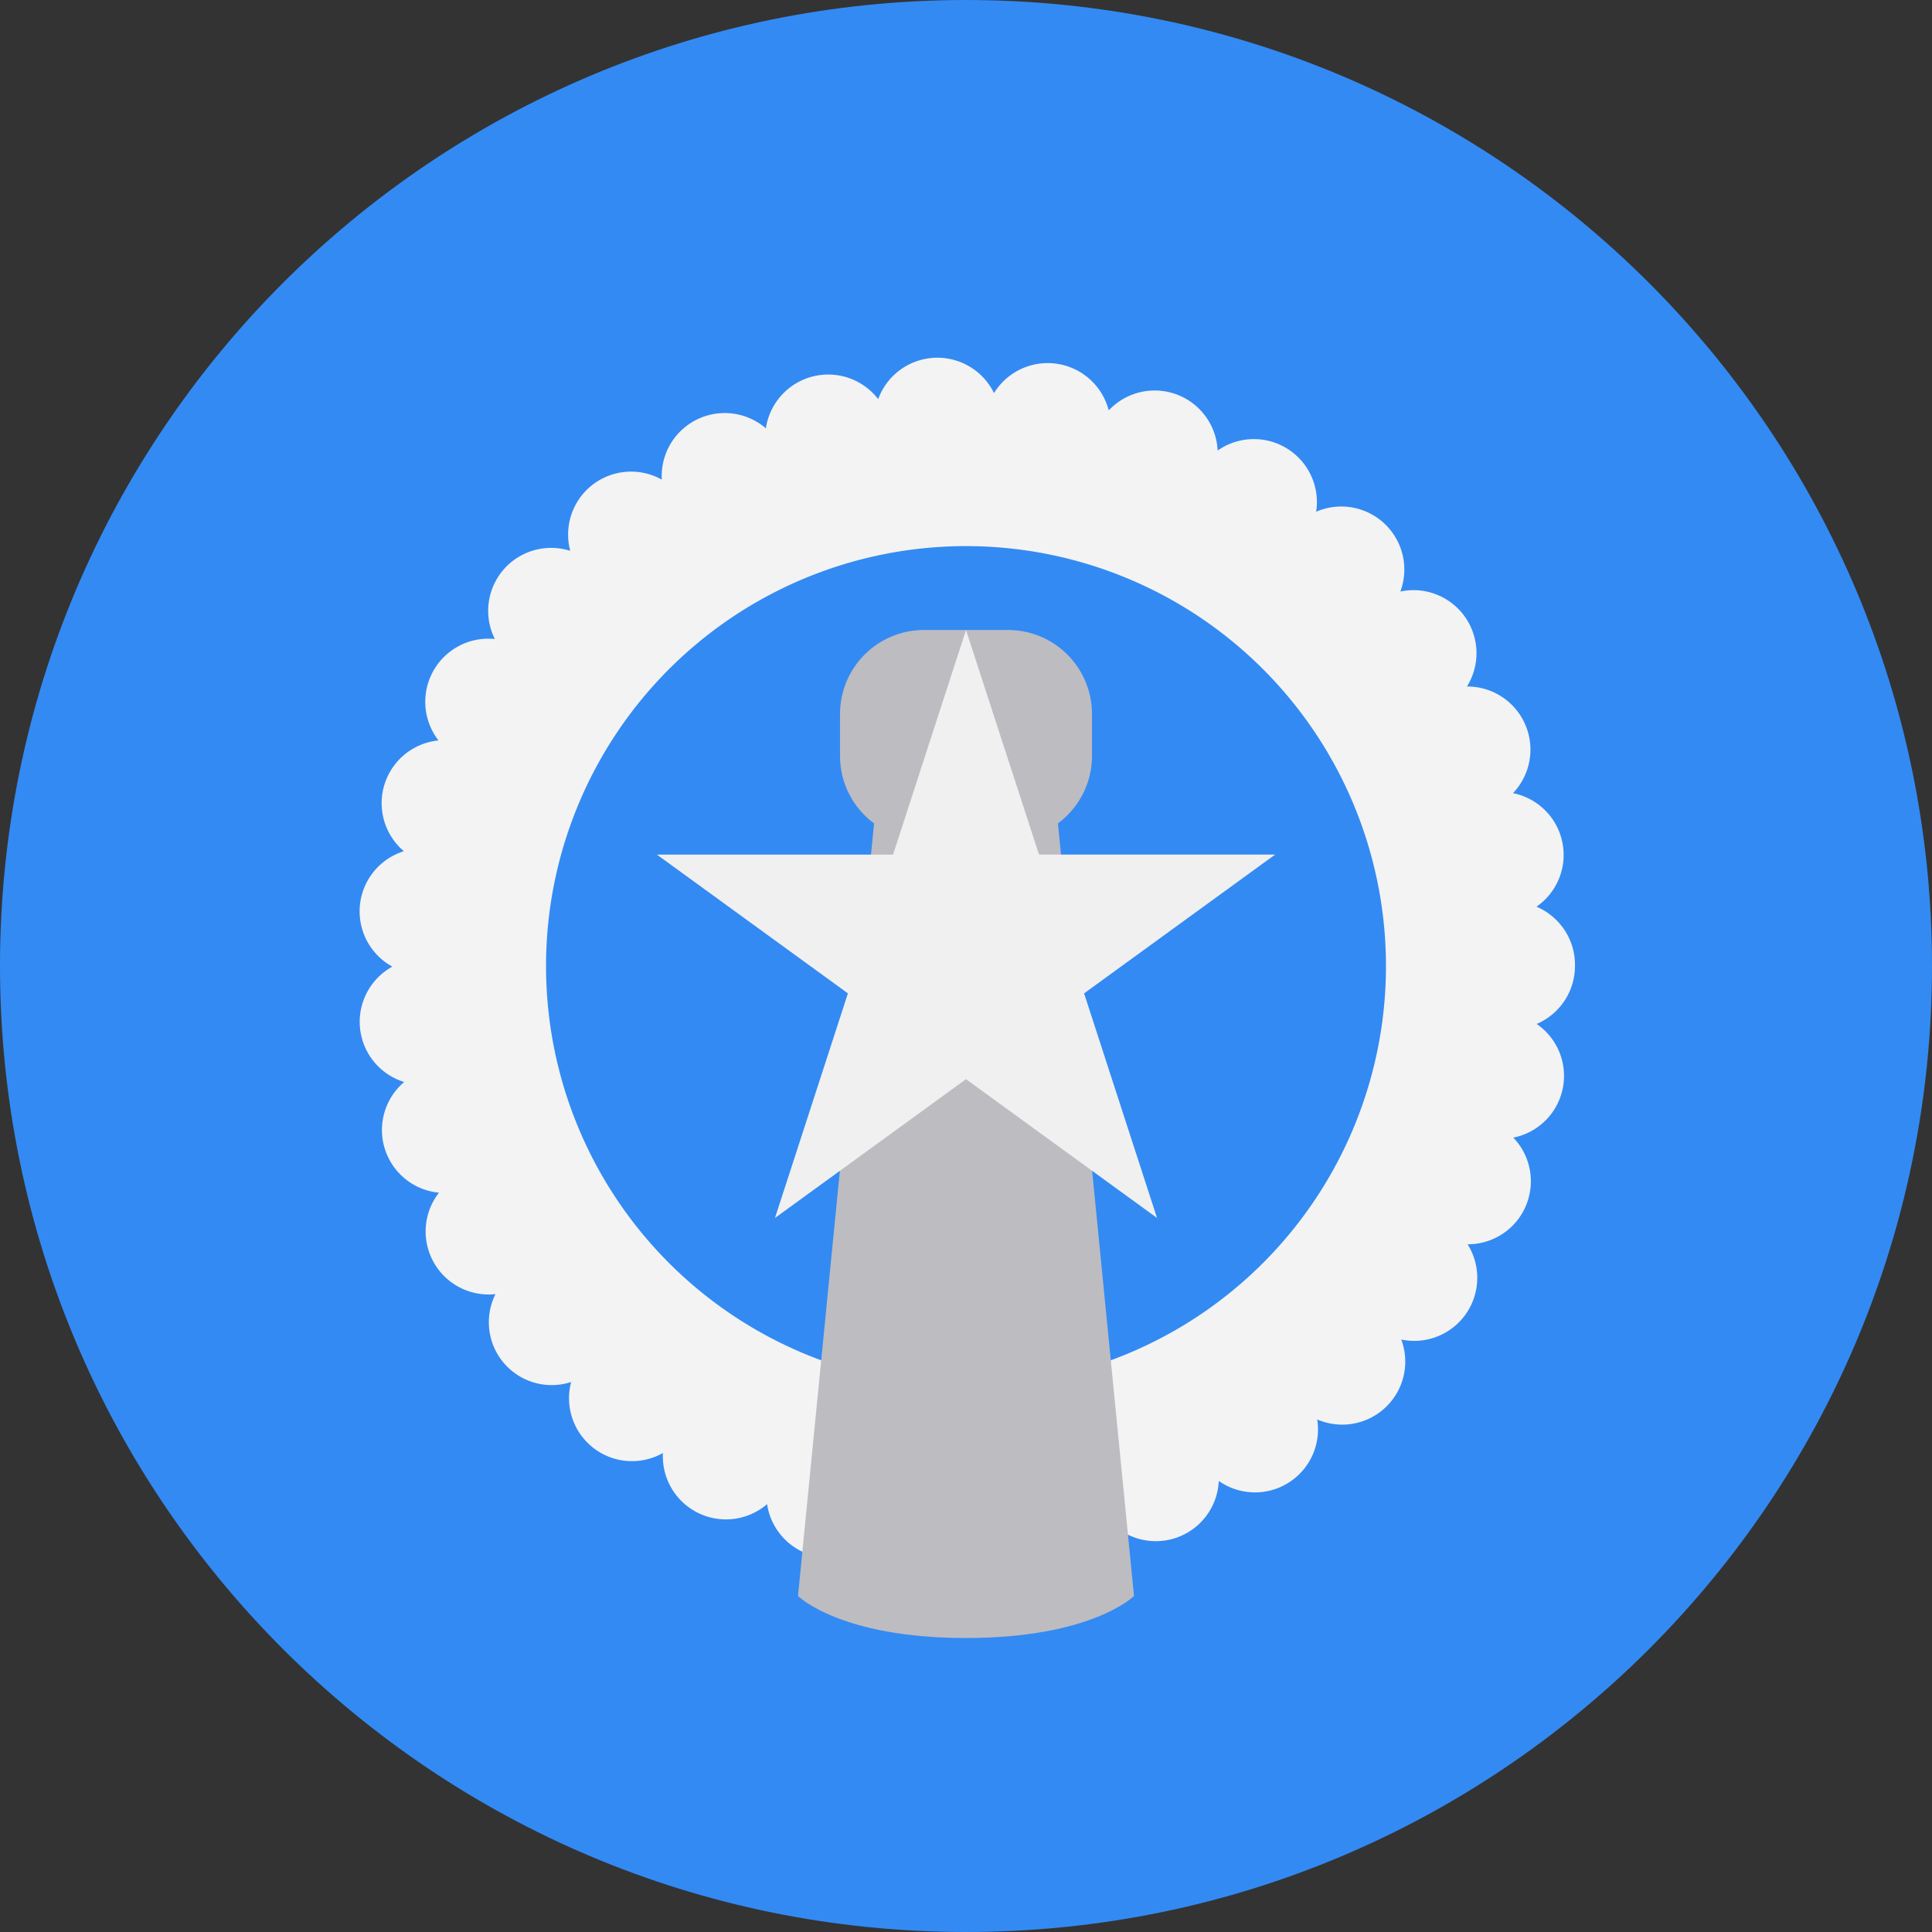 <svg width="24" height="24" fill="none" xmlns="http://www.w3.org/2000/svg"><rect width="100%" height="100%" fill="#333333" stroke="none"/><path d="M12 24c6.627 0 12-5.373 12-12S18.627 0 12 0 0 5.373 0 12s5.373 12 12 12Z" fill="#338AF3"/><path d="M11.621 19.556a.782.782 0 0 1-.696-.511.783.783 0 0 1-1.396-.36.784.784 0 0 1-1.294-.635.782.782 0 0 1-1.14-.882.781.781 0 0 1-.94-1.092.783.783 0 0 1-.702-1.26.782.782 0 0 1-.432-1.375.782.782 0 0 1-.147-1.433.783.783 0 0 1 .143-1.434.783.783 0 0 1 .43-1.376.784.784 0 0 1 .7-1.26.782.782 0 0 1 .937-1.095.782.782 0 0 1 1.137-.885.783.783 0 0 1 1.293-.637.783.783 0 0 1 1.395-.363.783.783 0 0 1 1.439-.075.783.783 0 0 1 1.425.215.783.783 0 0 1 1.353.499.783.783 0 0 1 1.224.76.783.783 0 0 1 1.046.991.783.783 0 0 1 .827 1.18.784.784 0 0 1 .572 1.325.782.782 0 0 1 .292 1.41c.28.12.477.396.478.72V12a.784.784 0 0 1-.476.72.782.782 0 0 1-.29 1.412.783.783 0 0 1-.568 1.325.783.783 0 0 1-.824 1.183.783.783 0 0 1-1.044.993.783.783 0 0 1-1.223.764.783.783 0 0 1-1.352.502.783.783 0 0 1-1.424.217.782.782 0 0 1-.743.44Z" fill="#F3F3F3"/><path d="M12 17.218a5.217 5.217 0 1 0 0-10.434 5.217 5.217 0 0 0 0 10.434Z" fill="#338AF3"/><path d="M13.142 10.229c.256-.19.423-.494.423-.838V8.87c0-.577-.467-1.044-1.043-1.044h-1.044c-.576 0-1.043.467-1.043 1.044v.521c0 .344.166.648.423.838l-.945 9.597s.522.522 2.087.522c1.565 0 2.087-.522 2.087-.522l-.945-9.597Z" fill="#BDBCC1"/><path d="m12 7.826.907 2.79h2.933l-2.373 1.724.906 2.79L12 13.406 9.627 15.13l.906-2.79-2.373-1.724h2.934L12 7.826Z" fill="#F0F0F0"/></svg>